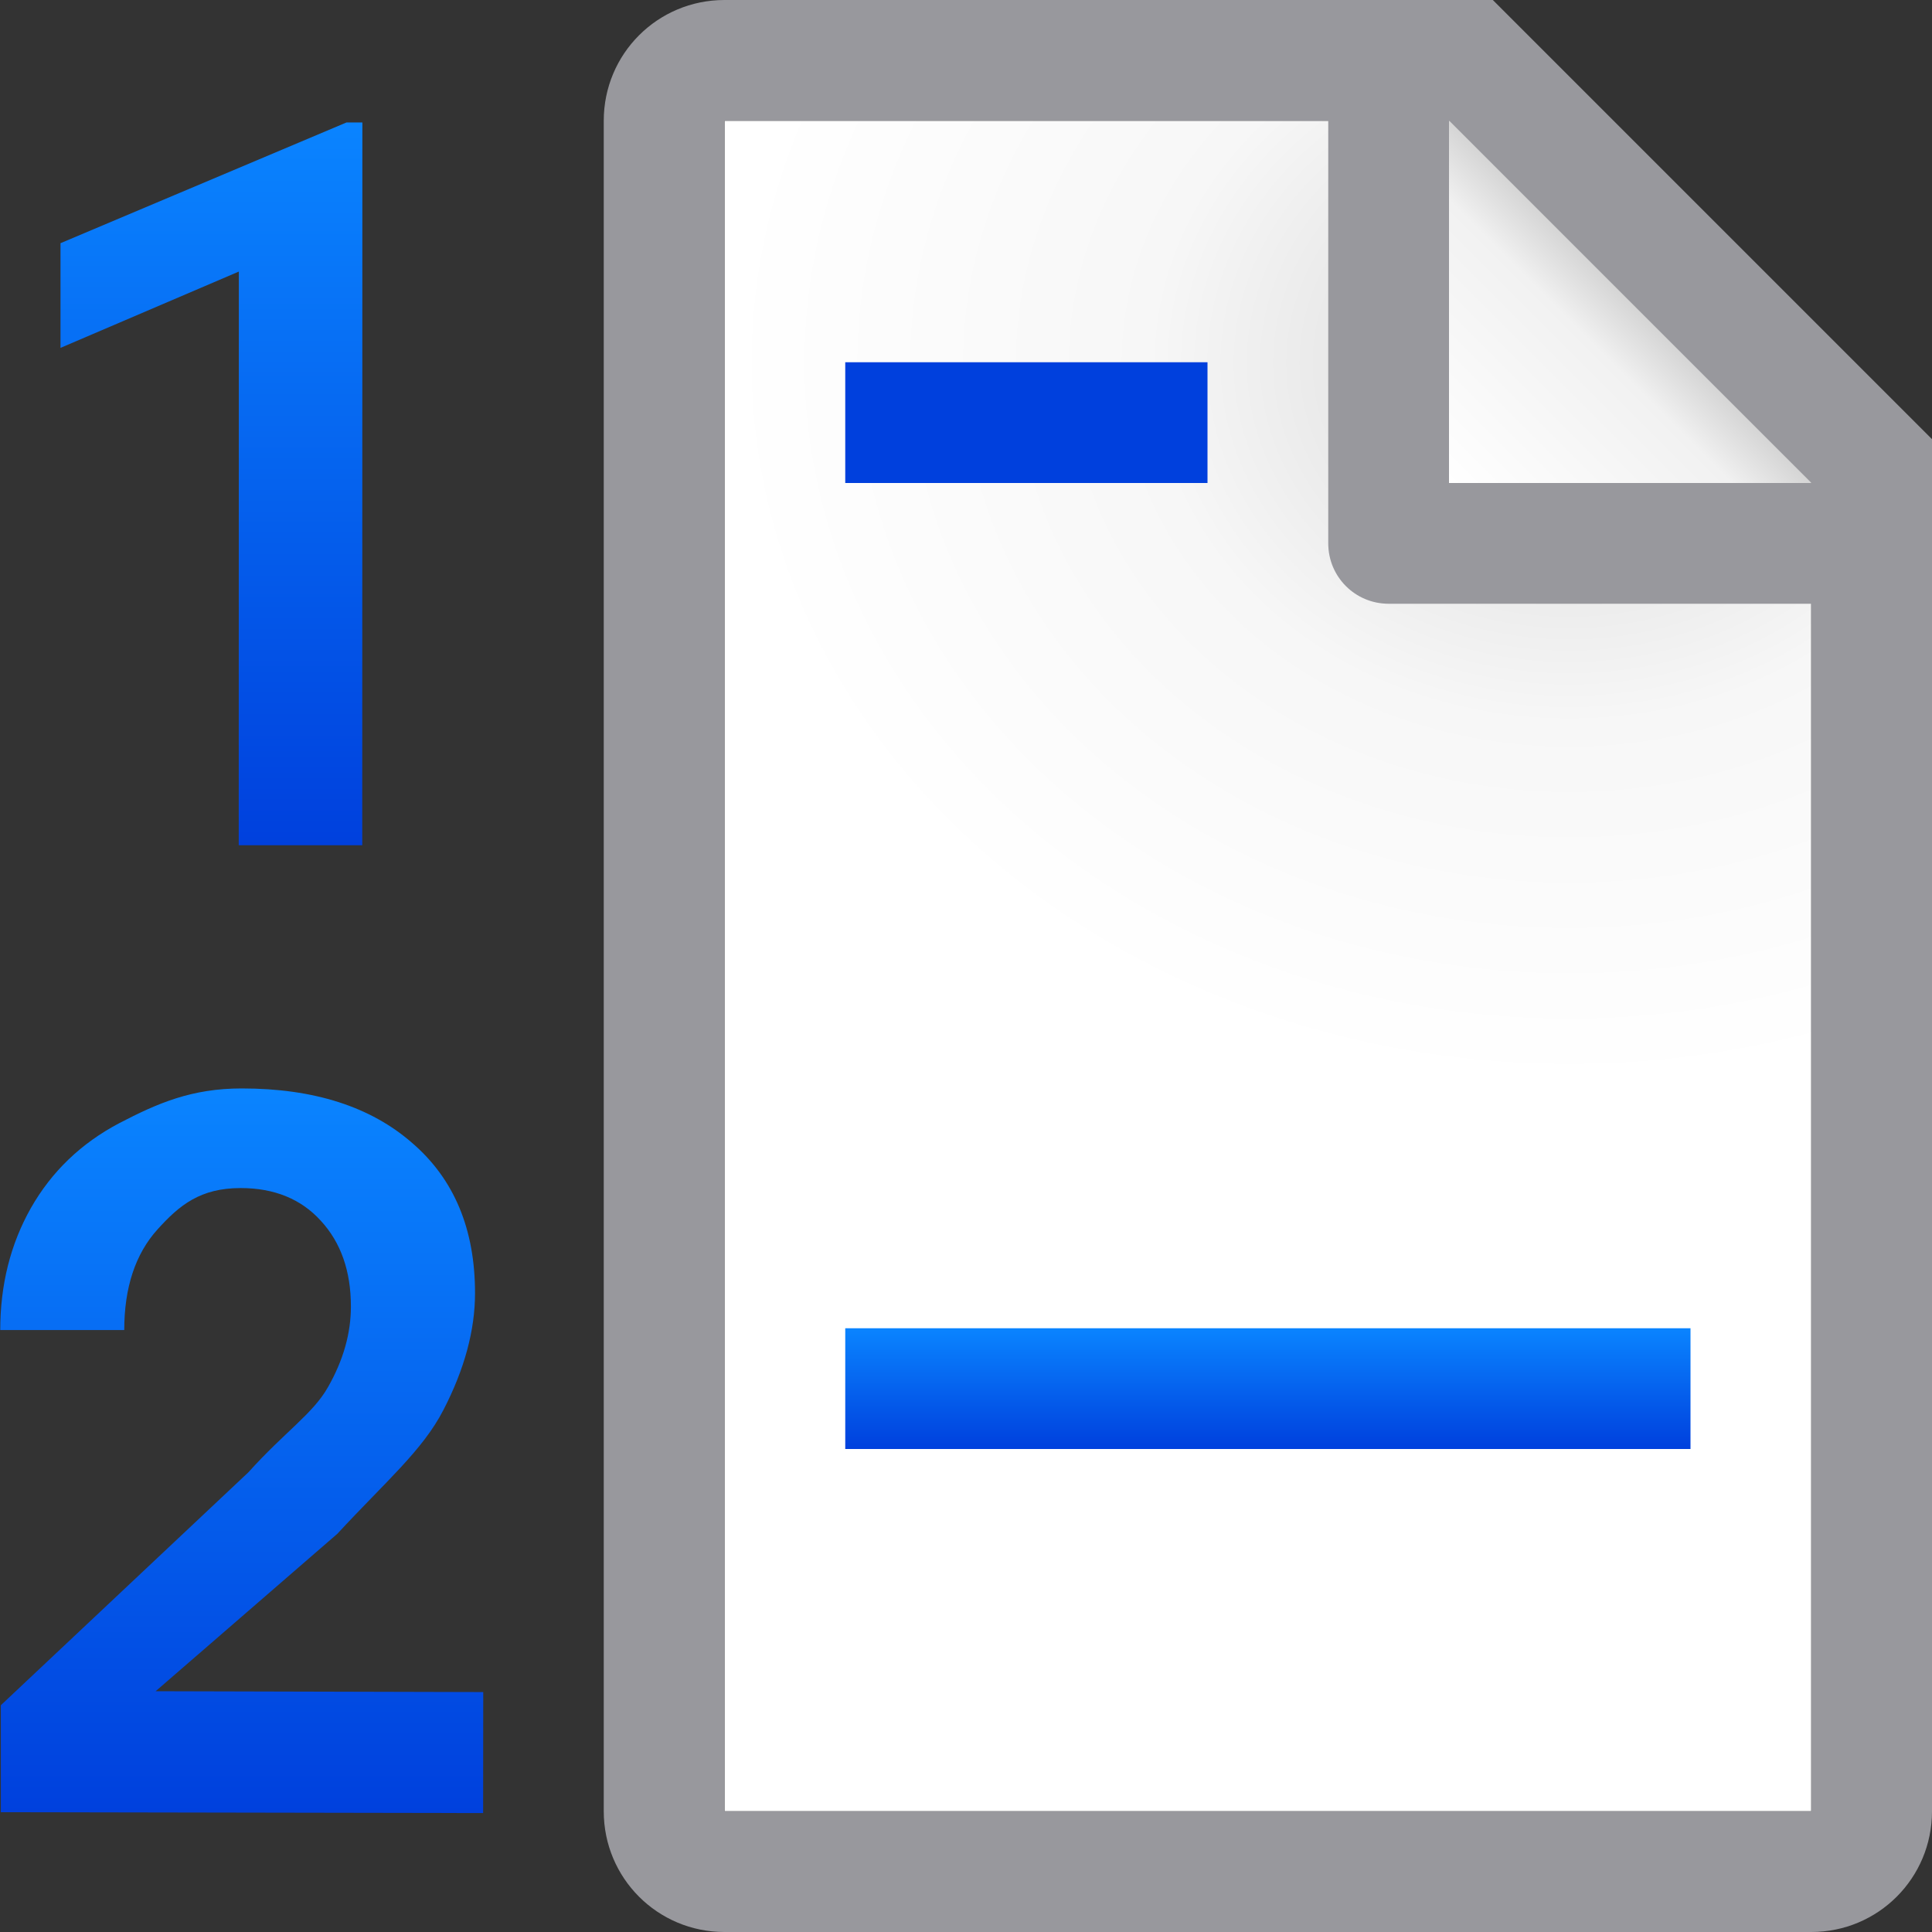<svg viewBox="0 0 16 16" xmlns="http://www.w3.org/2000/svg" xmlns:xlink="http://www.w3.org/1999/xlink"><rect x="0" y="0" width="16" height="16" fill="#333333" stroke="none"/><radialGradient id="a" cx="10.994" cy="4.428" gradientTransform="matrix(1.4 0 -0 1.2 -2.392 -2.314)" gradientUnits="userSpaceOnUse" r="5"><stop offset="0" stop-color="#d7d7d7"/><stop offset=".499" stop-color="#f7f7f7"/><stop offset="1" stop-color="#fff"/></radialGradient><linearGradient id="b" gradientUnits="userSpaceOnUse" x1="12" x2="13.5" y1="4" y2="2.5"><stop offset="0" stop-color="#fff"/><stop offset=".78" stop-color="#f1f1f1"/><stop offset="1" stop-color="#d5d5d5"/></linearGradient><linearGradient id="c" gradientUnits="userSpaceOnUse" x1="8.5" x2="8.5" xlink:href="#f" y1="4" y2="3"/><linearGradient id="d" gradientTransform="matrix(2.333 0 0 1 -9.333 8)" gradientUnits="userSpaceOnUse" x1="8.5" x2="8.5" xlink:href="#f" y1="4" y2="3"/><linearGradient id="e" gradientTransform="translate(-1.999 -.985)" gradientUnits="userSpaceOnUse" x1="5" x2="5" xlink:href="#f" y1="8" y2="2"/><linearGradient id="f" gradientTransform="translate(-25.831 -3.593)" gradientUnits="userSpaceOnUse" x1="14" x2="13.797" y1="22" y2="2.136"><stop offset="0" stop-color="#0040dd"/><stop offset="1" stop-color="#0a84ff"/></linearGradient><linearGradient id="g" gradientTransform="translate(-1.999 -.985)" gradientUnits="userSpaceOnUse" x1="6" x2="6" xlink:href="#f" y1="16" y2="10"/><path d="m6 1v14h9v-11.295l-2.695-2.705z" fill="url(#a)"/><path d="m6 0c-.554 0-1 .446-1 1v14c0 .554.446 1 1 1h9c.554 0 1-.446 1-1v-10.5-.863l-3.637-3.637h-.863zm0 1h5v3.5c0 .277.223.5.5.5h3.5v10h-9zm6 0 3 3h-3z" fill="#98989d"/><path d="m12 1 3 3h-3z" fill="url(#b)"/><path d="m4.001 15.015-3.994-.007v-.886l2.051-1.93c.296-.33.534-.484.658-.704.127-.223.19-.445.19-.668 0-.293-.083-.53-.249-.71-.163-.18-.385-.271-.664-.271-.333 0-.506.14-.689.343-.183.203-.275.481-.275.833h-1.027c0-.375.085-.712.254-1.011.172-.302.416-.536.731-.702.319-.166.6-.288 1.015-.288.598 0 1.068.151 1.412.452.347.299.52.713.52 1.243 0 .307-.087.63-.262.968-.172.335-.483.597-.878 1.025l-1.505 1.304 2.713.007z" fill="url(#g)"/><path d="m3 7h-1.023l.001-4.751-1.477.632v-.867l2.369-1h.131z" fill="url(#e)"/><path d="m7 3h3v1h-3z" fill="url(#c)"/><path d="m7 11h7v1h-7z" fill="url(#d)"/></svg>